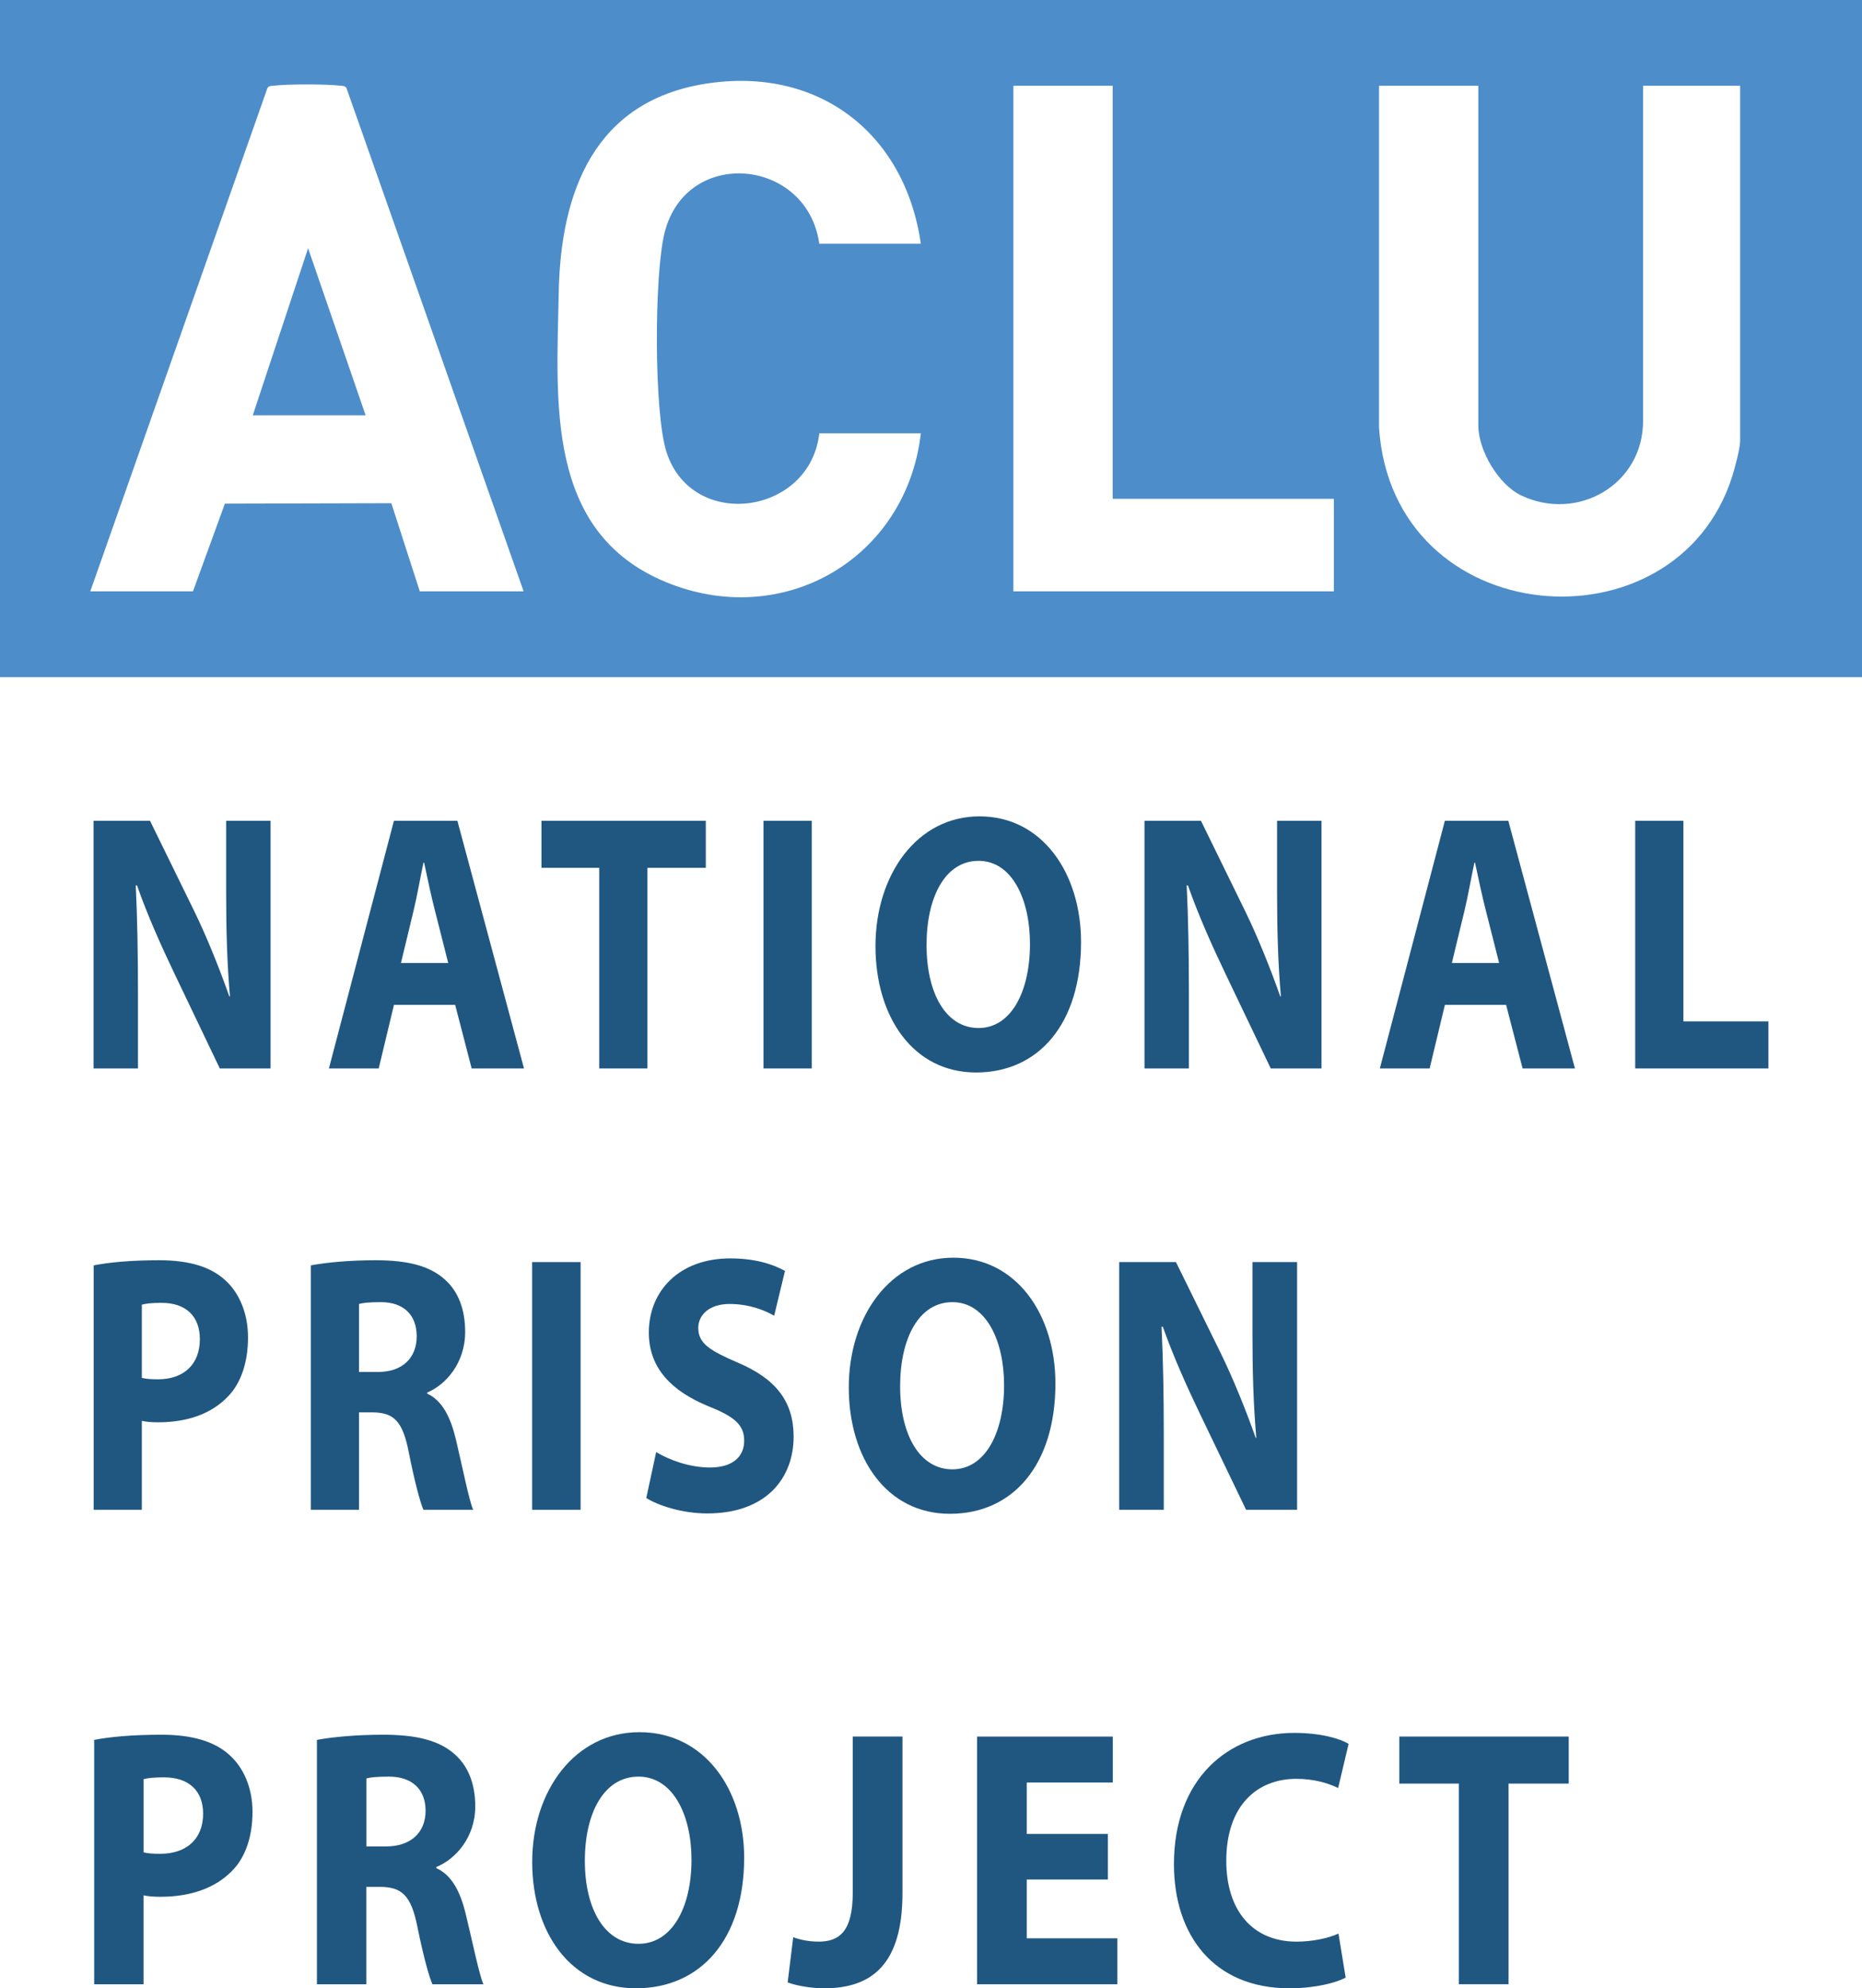 <?xml version="1.0" encoding="UTF-8"?>
<svg id="Layer_2" data-name="Layer 2" xmlns="http://www.w3.org/2000/svg" viewBox="0 0 825 880.9">
  <defs>
    <style>
      .cls-1 {
        fill: #205781;
      }

      .cls-2 {
        fill: #4d8dca;
      }
    </style>
  </defs>
  <g id="Layer_1-2" data-name="Layer 1">
    <g>
      <path class="cls-2" d="M0,0v300h825V0H0ZM186,262l-12.61-39.06-73.75.2-14.14,38.86h-45.5L118.5,39c.72-1.12,1.85-.91,2.95-1.05,5.77-.72,23.34-.72,29.11,0,1.1.14,2.23-.07,2.95,1.05l78.5,223h-46ZM295.29,200.21c11.22,35.17,63.6,28.1,67.71-8.21h45c-6.44,55.66-61.26,87.44-113.26,65.76-53.22-22.18-48.1-79.83-47.18-128.26.85-44.45,15.72-84.58,65.04-92.4,49.76-7.89,88.35,21.71,95.4,70.9h-45c-5.31-38-58.84-43.13-68.51-5.01-4.66,18.38-4.81,79.65.79,97.22ZM591,262h-142V38h44v183h98v41ZM771,195.5c0,3.19-2.41,12.08-3.49,15.51-24.91,78.84-150.47,69.02-156.5-21.52V38s43.99,0,43.99,0v150.5c0,11.07,8.93,26.21,19,31,24.94,11.86,54-4.8,54-33V38h43v157.5Z"/>
      <polygon class="cls-2" points="112 184 162 184 136.51 109.99 112 184"/>
    </g>
    <g>
      <g>
        <path class="cls-1" d="M41.45,473.37v-109.73h25.02l19.68,40.21c5.62,11.56,11.1,25.24,15.46,37.61h.28c-1.27-14.49-1.69-29.31-1.69-45.91v-31.91h19.68v109.73h-22.49l-20.24-42.33c-5.62-11.72-11.95-25.89-16.44-38.75h-.56c.7,14.65.98,30.12.98,48.03v33.05h-19.68Z"/>
        <path class="cls-1" d="M174.55,445.2l-6.75,28.17h-22.07l28.81-109.73h28.11l29.52,109.73h-23.19l-7.31-28.17h-27.13ZM198.59,426.64l-5.9-23.28c-1.69-6.51-3.37-14.65-4.78-21.17h-.28c-1.41,6.51-2.81,14.82-4.36,21.17l-5.62,23.28h20.94Z"/>
        <path class="cls-1" d="M265.49,384.48h-25.58v-20.84h72.81v20.84h-25.86v88.89h-21.36v-88.89Z"/>
        <path class="cls-1" d="M359.65,363.64v109.73h-21.36v-109.73h21.36Z"/>
        <path class="cls-1" d="M478.98,417.36c0,36.14-18.69,57.8-46.52,57.8s-44.56-24.58-44.56-56.01,18.27-57.47,46.1-57.47,44.98,25.24,44.98,55.68ZM410.53,418.67c0,21.65,8.71,36.79,23.05,36.79s22.77-15.96,22.77-37.28c0-19.86-8.01-36.79-22.77-36.79s-23.05,15.96-23.05,37.28Z"/>
        <path class="cls-1" d="M507.09,473.37v-109.73h25.02l19.68,40.21c5.62,11.56,11.1,25.24,15.46,37.61h.28c-1.27-14.49-1.69-29.31-1.69-45.91v-31.91h19.68v109.73h-22.49l-20.24-42.33c-5.62-11.72-11.95-25.89-16.44-38.75h-.56c.7,14.65.98,30.12.98,48.03v33.05h-19.68Z"/>
        <path class="cls-1" d="M640.19,445.2l-6.75,28.17h-22.07l28.81-109.73h28.11l29.52,109.73h-23.19l-7.31-28.17h-27.13ZM664.22,426.64l-5.9-23.28c-1.69-6.51-3.37-14.65-4.78-21.17h-.28c-1.41,6.51-2.81,14.82-4.36,21.17l-5.62,23.28h20.94Z"/>
        <path class="cls-1" d="M724.51,363.64h21.36v88.89h37.67v20.84h-59.03v-109.73Z"/>
      </g>
      <g>
        <path class="cls-1" d="M41.5,560.62c6.64-1.3,15.97-2.28,29.11-2.28s22.75,2.93,29.11,8.79c6.22,5.54,10.17,14.65,10.17,25.4s-2.97,20.03-8.76,26.05c-7.35,7.82-18.23,11.56-30.94,11.56-2.83,0-5.37-.16-7.35-.65v39.4h-21.34v-108.27ZM62.83,610.44c1.84.49,3.96.65,7.21.65,11.44,0,18.51-6.68,18.51-17.75,0-10.1-6.08-16.12-16.95-16.12-4.24,0-7.21.33-8.76.81v32.4Z"/>
        <path class="cls-1" d="M137.72,560.62c6.92-1.3,17.1-2.28,28.68-2.28,14.13,0,24.02,2.44,30.8,8.63,5.79,5.21,8.9,13.02,8.9,23.12,0,13.84-8.62,23.44-16.81,26.86v.49c6.64,3.09,10.31,10.26,12.72,20.35,2.97,12.54,5.79,26.86,7.63,31.1h-22.04c-1.41-3.26-3.82-12.05-6.5-25.56-2.68-13.84-6.78-17.42-15.68-17.58h-6.36v43.14h-21.34v-108.27ZM159.05,607.84h8.48c10.74,0,17.1-6.19,17.1-15.79s-5.93-15.14-15.82-15.14c-5.23,0-8.2.33-9.75.81v30.12Z"/>
        <path class="cls-1" d="M257.25,559.16v109.73h-21.48v-109.73h21.48Z"/>
        <path class="cls-1" d="M290.73,643.33c5.65,3.42,14.69,6.84,23.88,6.84,9.89,0,15.12-4.72,15.12-11.88s-4.52-10.75-15.97-15.31c-15.83-6.51-26.28-16.61-26.28-32.56,0-18.72,13.71-32.89,36.03-32.89,10.88,0,18.65,2.44,24.3,5.54l-4.8,19.86c-3.67-2.12-10.6-5.21-19.78-5.21s-13.85,5.05-13.85,10.58c0,7,5.23,10.09,17.66,15.47,16.82,7.16,24.59,17.26,24.59,32.72,0,18.4-12.15,34.03-38.29,34.03-10.88,0-21.62-3.42-26.99-6.84l4.38-20.35Z"/>
        <path class="cls-1" d="M467.63,612.88c0,36.14-18.79,57.8-46.77,57.8s-44.79-24.58-44.79-56,18.37-57.47,46.34-57.47,45.21,25.24,45.21,55.68ZM398.82,614.19c0,21.65,8.76,36.79,23.17,36.79s22.89-15.95,22.89-37.28c0-19.86-8.05-36.79-22.89-36.79s-23.17,15.96-23.17,37.28Z"/>
        <path class="cls-1" d="M495.88,668.89v-109.73h25.15l19.78,40.21c5.65,11.56,11.16,25.24,15.54,37.61h.28c-1.27-14.49-1.7-29.31-1.7-45.91v-31.91h19.78v109.73h-22.61l-20.35-42.33c-5.65-11.72-12.01-25.89-16.53-38.75h-.57c.71,14.65.99,30.12.99,48.03v33.05h-19.78Z"/>
      </g>
      <g>
        <path class="cls-1" d="M41.74,770.84c6.81-1.3,16.38-2.28,29.85-2.28s23.33,2.93,29.86,8.79c6.38,5.54,10.43,14.65,10.43,25.4s-3.04,20.03-8.99,26.05c-7.54,7.82-18.7,11.56-31.74,11.56-2.9,0-5.51-.16-7.54-.65v39.4h-21.88v-108.27ZM63.62,820.66c1.88.49,4.06.65,7.39.65,11.74,0,18.99-6.68,18.99-17.75,0-10.1-6.23-16.12-17.39-16.12-4.35,0-7.39.33-8.99.81v32.4Z"/>
        <path class="cls-1" d="M140.43,770.84c7.1-1.3,17.54-2.28,29.42-2.28,14.49,0,24.64,2.44,31.59,8.63,5.94,5.21,9.13,13.02,9.13,23.12,0,13.84-8.84,23.44-17.25,26.86v.49c6.81,3.09,10.58,10.26,13.04,20.35,3.04,12.54,5.94,26.86,7.83,31.1h-22.61c-1.45-3.26-3.91-12.05-6.67-25.56-2.75-13.84-6.96-17.42-16.09-17.58h-6.52v43.14h-21.88v-108.27ZM162.32,818.05h8.7c11.01,0,17.54-6.19,17.54-15.79s-6.09-15.14-16.23-15.14c-5.36,0-8.41.33-10,.81v30.12Z"/>
        <path class="cls-1" d="M329.71,823.1c0,36.14-19.28,57.8-47.97,57.8s-45.94-24.58-45.94-56,18.84-57.47,47.54-57.47,46.38,25.24,46.38,55.68ZM259.13,824.4c0,21.65,8.99,36.79,23.77,36.79s23.48-15.95,23.48-37.28c0-19.86-8.26-36.79-23.48-36.79s-23.77,15.96-23.77,37.28Z"/>
        <path class="cls-1" d="M377.83,769.37h22.03v69.36c0,31.26-13.33,42.17-34.64,42.17-5.22,0-11.88-.98-16.23-2.6l2.46-20.03c3.04,1.14,6.96,1.95,11.31,1.95,9.28,0,15.07-4.72,15.07-21.65v-69.19Z"/>
        <path class="cls-1" d="M490.87,832.71h-35.94v26.05h40.15v20.35h-62.17v-109.73h60.14v20.35h-38.12v22.79h35.94v20.19Z"/>
        <path class="cls-1" d="M596.23,876.18c-3.91,2.12-13.19,4.72-24.93,4.72-33.77,0-51.16-23.77-51.16-55.03,0-37.44,23.77-58.12,53.33-58.12,11.45,0,20.15,2.44,24.06,4.88l-4.64,19.54c-4.35-2.12-10.58-4.07-18.55-4.07-17.39,0-31.01,11.89-31.01,36.31,0,21.98,11.59,35.82,31.16,35.82,6.81,0,14.06-1.47,18.55-3.58l3.19,19.54Z"/>
        <path class="cls-1" d="M646.37,790.21h-26.38v-20.84h75.07v20.84h-26.67v88.89h-22.03v-88.89Z"/>
      </g>
    </g>
  </g>
</svg>